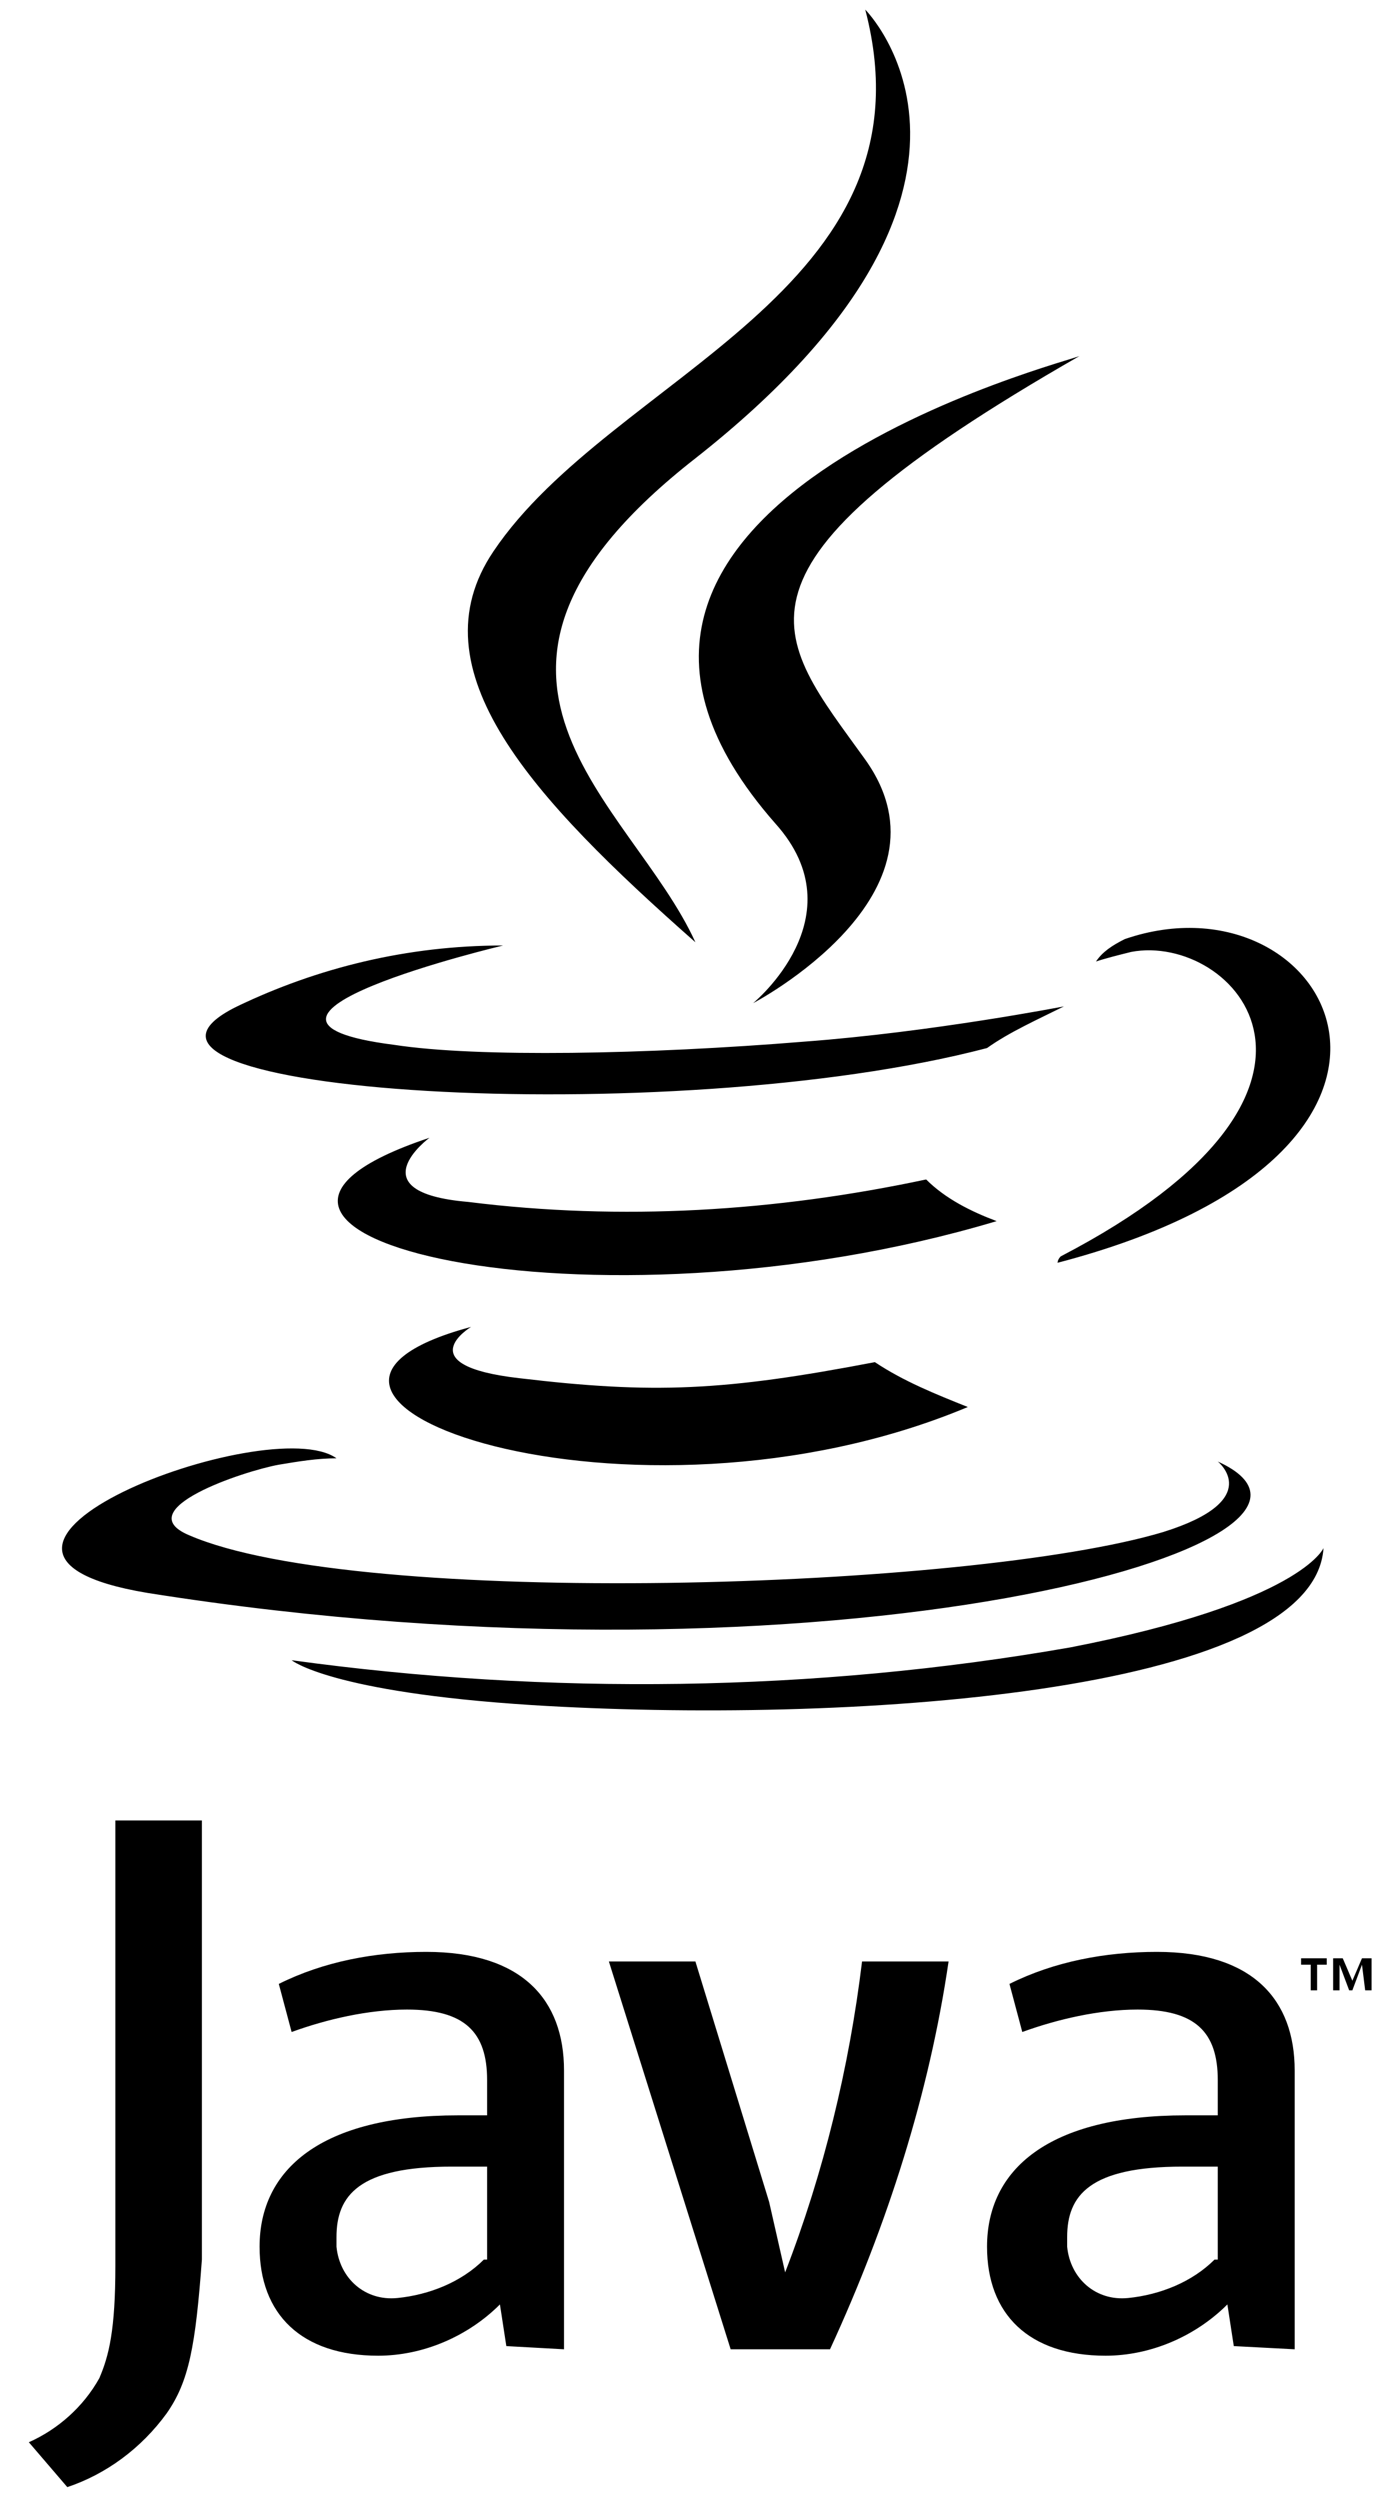 <svg width="43" height="78" viewBox="0 0 43 78" fill="none" xmlns="http://www.w3.org/2000/svg">
<path d="M40.9 61.3H40.6V61.1H41.4V61.3H41.1V62.1H40.9V61.3ZM42.5 61.3L42.2 62.1H42.1L41.8 61.3V62.1H41.6V61.1H41.9L42.2 61.8L42.5 61.1H42.8V62.1H42.6L42.5 61.3ZM14.7 41.4C14.7 41.4 12.7 42.6 16.2 43C20.4 43.5 22.6 43.4 27.3 42.5C28.2 43.1 29.2 43.5 30.2 43.9C19.7 48.3 6.5 43.6 14.7 41.4ZM13.4 35.5C13.4 35.5 11.1 37.2 14.6 37.5C19.4 38.1 24.2 37.8 28.9 36.8C29.5 37.4 30.3 37.8 31.1 38.1C18.4 41.9 4.4 38.5 13.4 35.5ZM24.2 25.7C26.8 28.6 23.5 31.3 23.5 31.3C23.5 31.3 30 27.9 27 23.7C24.2 19.8 22 17.8 33.7 11.1C33.7 11.2 15.4 15.7 24.2 25.7ZM38 45.6C38 45.6 39.5 46.8 36.3 47.8C30.3 49.6 11.2 50.2 5.9 47.9C4 47.1 7.6 45.9 8.7 45.7C9.3 45.6 9.9 45.5 10.5 45.5C8.4 44 -3.2 48.4 4.6 49.7C26 53.1 43.5 48.1 38 45.6ZM15.7 29.5C15.7 29.5 6 31.8 12.3 32.6C14.9 33 20.2 32.9 25.1 32.5C29.1 32.2 33.2 31.4 33.2 31.4C32.4 31.8 31.5 32.2 30.8 32.7C20.9 35.3 1.9 34.1 7.4 31.4C9.9 30.2 12.7 29.5 15.7 29.5ZM33.1 39.2C43.1 34 38.5 29.1 35.3 29.7C34.9 29.8 34.5 29.9 34.2 30C34.4 29.7 34.7 29.5 35.1 29.3C41.5 27.1 46.4 35.9 33 39.4C33 39.4 33 39.3 33.1 39.2ZM27 0.3C27 0.3 32.5 5.8 21.7 14.3C13 21.1 19.7 25 21.7 29.4C16.6 24.9 12.9 20.9 15.4 17.2C19.1 11.7 29.3 9.1 27 0.3ZM16.6 53.2C26.2 53.8 41 52.9 41.3 48.3C41.3 48.3 40.6 50 33.4 51.4C25.4 52.8 17.1 52.9 9.1 51.8C9.1 51.8 10.3 52.8 16.6 53.2ZM15.1 70.5C14.4 71.2 13.4 71.6 12.4 71.7C11.4 71.8 10.6 71.1 10.5 70.1C10.5 70 10.5 69.9 10.5 69.8C10.5 68.5 11.2 67.6 14.1 67.6H15.2V70.5H15.1ZM17.6 73.3V64.6C17.6 62.4 16.3 60.9 13.3 60.9C11.7 60.9 10.1 61.2 8.7 61.9L9.1 63.4C10.2 63 11.5 62.7 12.7 62.7C14.5 62.7 15.2 63.4 15.2 64.9V66H14.3C10 66 8.1 67.7 8.1 70.1C8.1 72.2 9.4 73.5 11.8 73.5C13.2 73.5 14.6 72.9 15.6 71.9L15.8 73.2L17.6 73.3ZM25.9 73.3H22.8L19 61.2H21.7L24 68.7L24.5 70.9C25.7 67.8 26.5 64.5 26.9 61.2H29.6C29 65.3 27.7 69.4 25.9 73.3ZM37.9 70.5C37.2 71.2 36.2 71.6 35.2 71.7C34.2 71.8 33.4 71.1 33.3 70.1C33.3 70 33.3 69.9 33.3 69.8C33.3 68.5 34 67.6 36.9 67.6H38V70.5H37.9ZM40.4 73.3V64.6C40.4 62.4 39.1 60.9 36.1 60.9C34.5 60.9 32.9 61.2 31.5 61.9L31.9 63.4C33 63 34.3 62.7 35.5 62.7C37.3 62.7 38 63.4 38 64.9V66H37C32.7 66 30.8 67.7 30.8 70.1C30.8 72.2 32.1 73.5 34.5 73.5C35.9 73.5 37.3 72.9 38.3 71.9L38.5 73.2L40.4 73.3ZM5.2 75.3C4.4 76.4 3.3 77.2 2.1 77.6L0.9 76.2C1.8 75.8 2.6 75.1 3.1 74.2C3.4 73.5 3.6 72.7 3.6 70.7V56.8H6.3V70.5C6.1 73.2 5.9 74.3 5.2 75.3Z" fill="black"></path>
</svg>